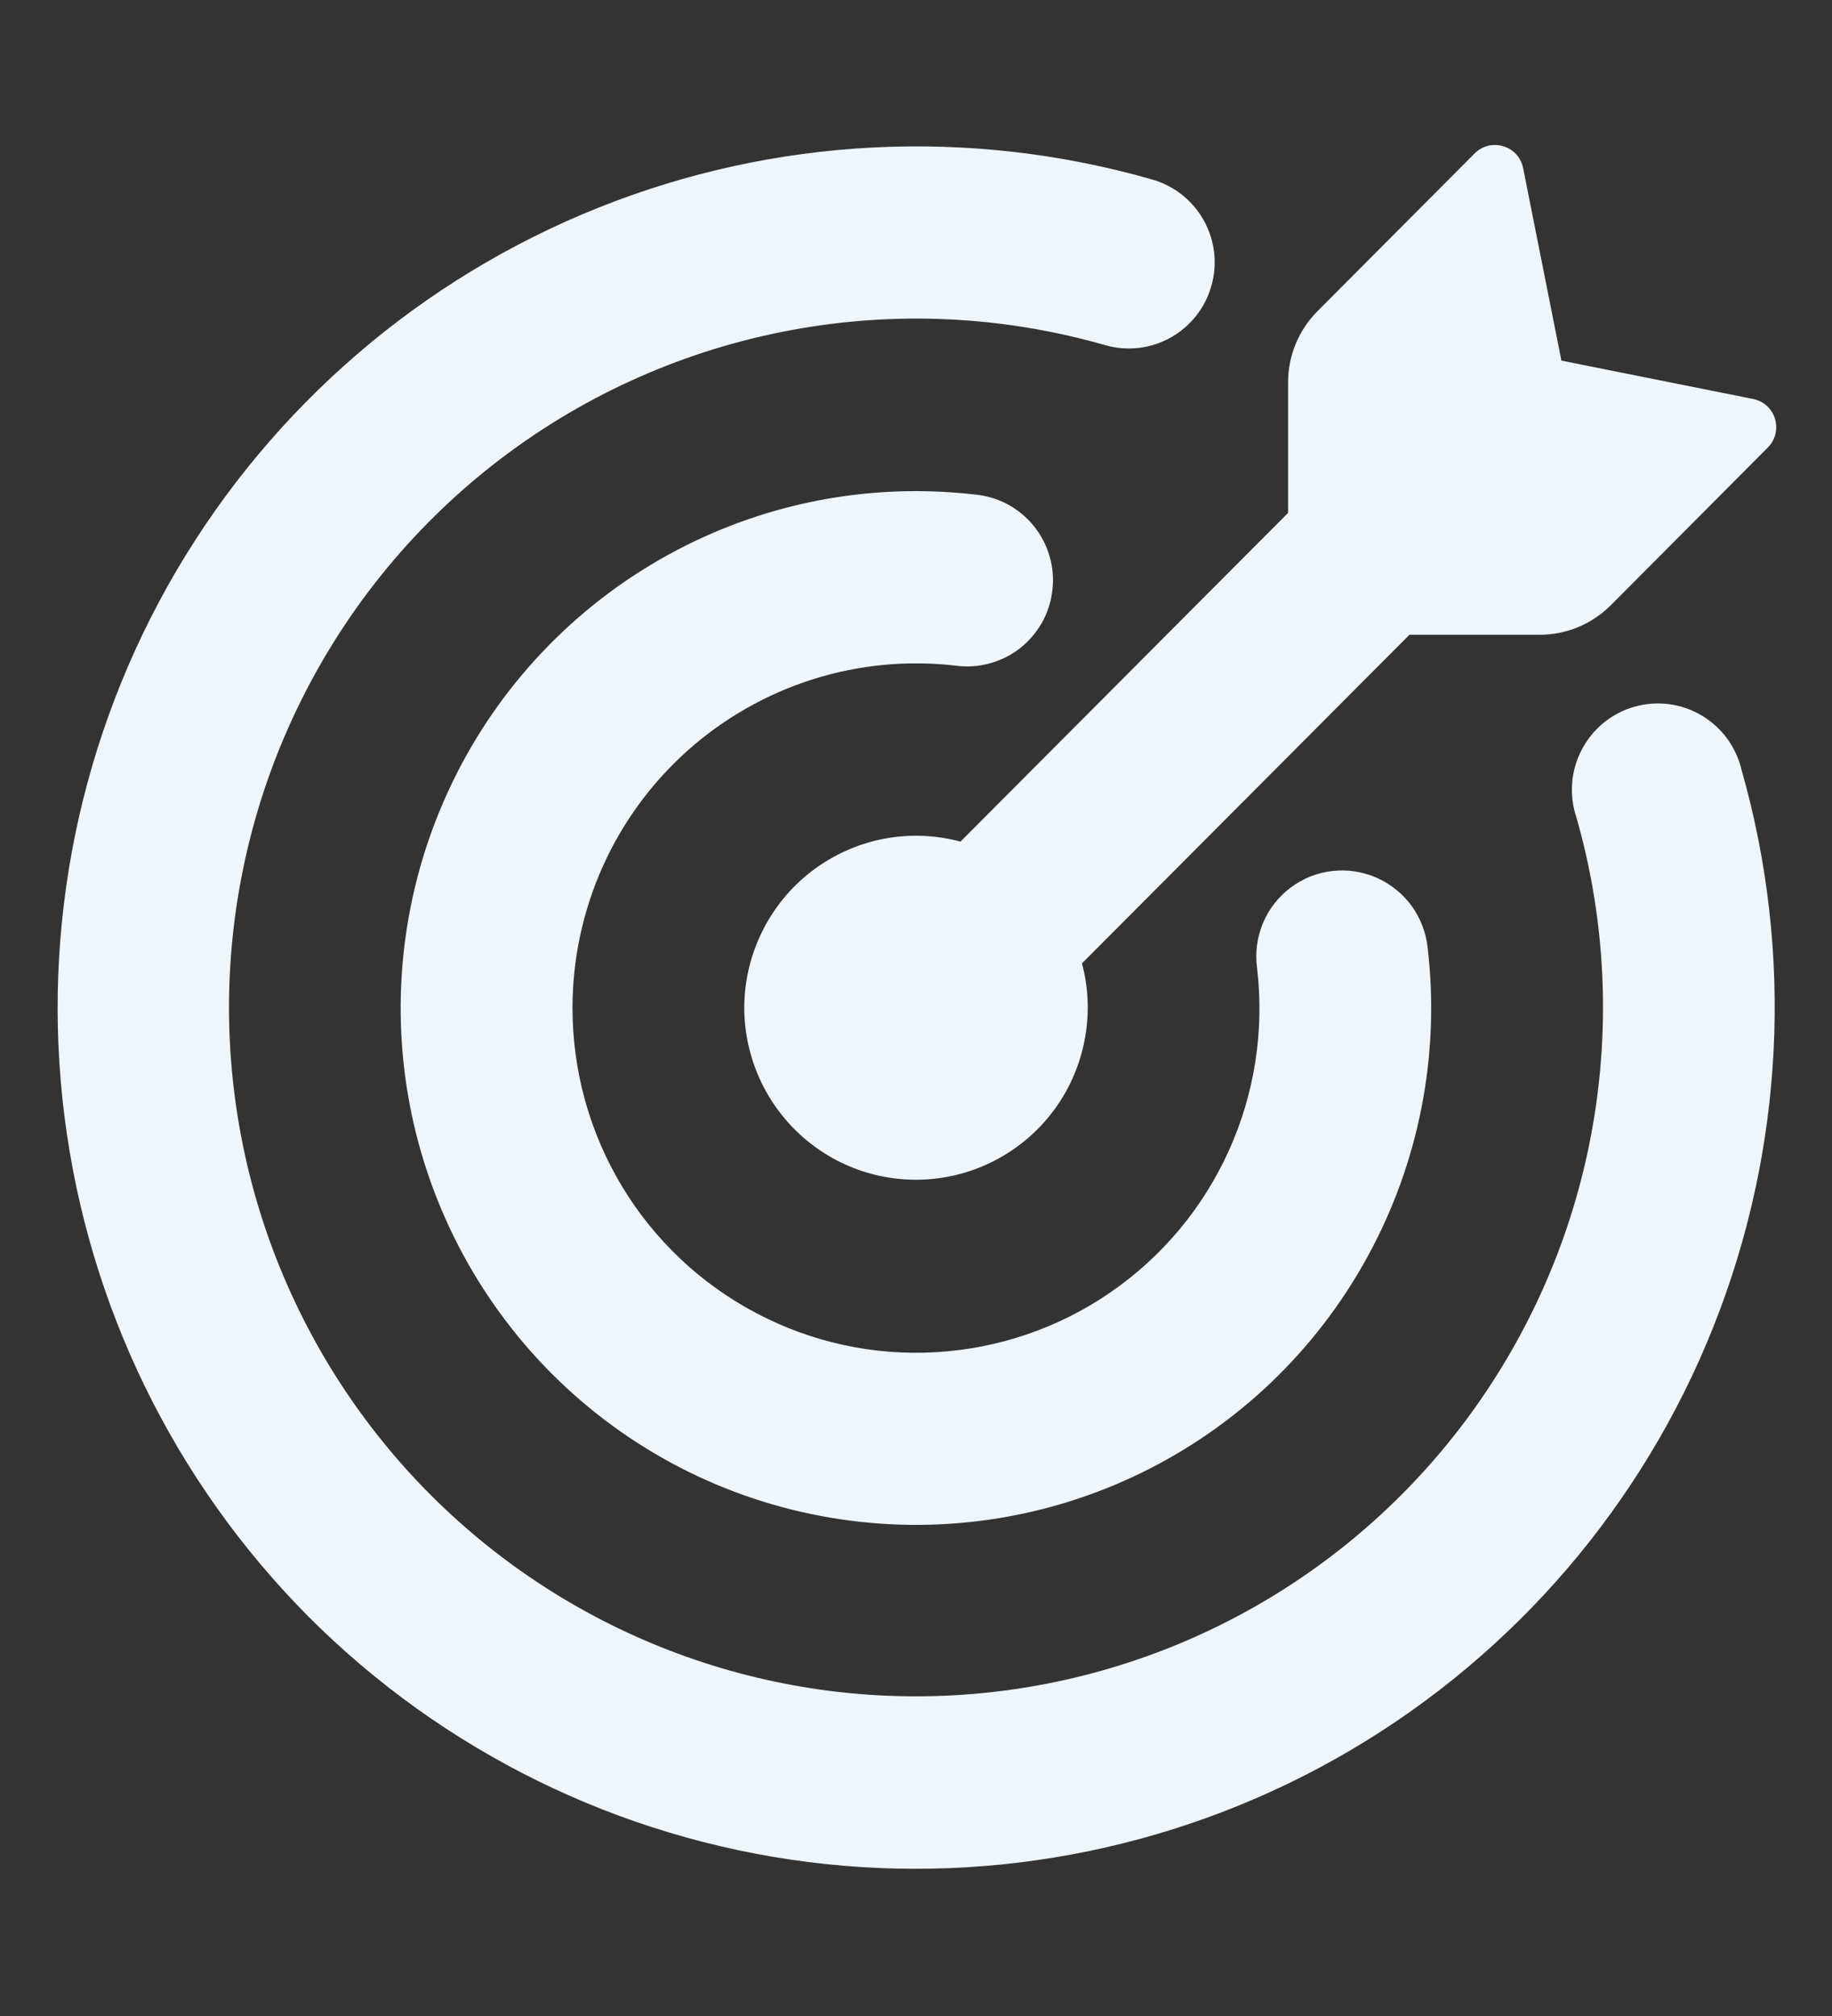 <!-- <svg xmlns="http://www.w3.org/2000/svg" height="24" width="24" fill="#000000" xmlns:v="https://vecta.io/nano"><path d="M20 3H4c-1.1 0-2 .9-2 2v14c0 1.1.9 2 2 2h16c1.1 0 2-.9 2-2V5c0-1.1-.9-2-2-2zM10 17H5v-2h5v2zm0-4H5v-2h5v2zm0-4H5V7h5v2zm4.82 6L12 12.16l1.41-1.41 1.41 1.42L17.99 9l1.42 1.42L14.82 15z" fill-rule="evenodd"/></svg> -->
<svg xmlns="http://www.w3.org/2000/svg" width="20" height="22" viewBox="0 0 20 22" fill="none">
  <rect x="0" y="0" width="20" height="22" fill="#333333" stroke="none"/>
  <path d="M17.046 3.935H17.045L19.14 4.354C19.253 4.377 19.345 4.46 19.378 4.571C19.394 4.625 19.395 4.683 19.382 4.738C19.368 4.793 19.34 4.843 19.3 4.883L17.584 6.606C17.378 6.811 17.1 6.927 16.81 6.927H15.387L11.812 10.513C11.881 10.771 11.893 11.041 11.849 11.304C11.805 11.568 11.706 11.819 11.558 12.041C11.409 12.263 11.216 12.45 10.989 12.591C10.763 12.732 10.509 12.823 10.245 12.858C9.981 12.893 9.712 12.871 9.457 12.794C9.202 12.717 8.967 12.586 8.766 12.41C8.566 12.234 8.405 12.018 8.294 11.774C8.184 11.531 8.126 11.268 8.125 11C8.125 10.712 8.192 10.427 8.319 10.169C8.446 9.91 8.631 9.684 8.859 9.509C9.088 9.333 9.353 9.213 9.635 9.156C9.917 9.1 10.208 9.11 10.486 9.184L14.062 5.597V4.171C14.062 3.881 14.178 3.601 14.383 3.396L16.1 1.673C16.14 1.633 16.19 1.605 16.245 1.591C16.3 1.578 16.357 1.579 16.411 1.596C16.523 1.628 16.605 1.721 16.628 1.834L17.046 3.935Z" fill="#EEF5FB"/>
  <path d="M2.5 11C2.501 12.075 2.732 13.138 3.178 14.116C3.624 15.094 4.273 15.965 5.083 16.67C5.893 17.375 6.844 17.898 7.873 18.203C8.901 18.508 9.983 18.588 11.045 18.438C12.107 18.288 13.124 17.912 14.029 17.334C14.934 16.756 15.704 15.991 16.288 15.089C16.873 14.187 17.258 13.17 17.417 12.107C17.576 11.043 17.506 9.958 17.211 8.924C17.17 8.803 17.153 8.675 17.163 8.548C17.172 8.42 17.208 8.296 17.267 8.183C17.325 8.07 17.407 7.97 17.505 7.889C17.604 7.808 17.718 7.748 17.84 7.713C17.963 7.678 18.091 7.668 18.218 7.684C18.344 7.7 18.466 7.742 18.576 7.807C18.685 7.872 18.781 7.958 18.856 8.061C18.931 8.164 18.985 8.282 19.014 8.406C19.584 10.409 19.476 12.544 18.705 14.479C17.935 16.413 16.546 18.035 14.757 19.092C12.967 20.149 10.878 20.581 8.818 20.319C6.758 20.057 4.842 19.117 3.372 17.646C1.904 16.172 0.965 14.251 0.704 12.184C0.442 10.118 0.872 8.023 1.926 6.228C2.981 4.433 4.6 3.04 6.529 2.268C8.458 1.495 10.589 1.387 12.586 1.961C12.824 2.031 13.024 2.192 13.144 2.409C13.264 2.627 13.293 2.883 13.224 3.122C13.156 3.361 12.996 3.563 12.78 3.684C12.564 3.805 12.308 3.835 12.07 3.768C10.953 3.447 9.777 3.39 8.635 3.603C7.492 3.815 6.415 4.29 5.487 4.991C4.559 5.692 3.806 6.6 3.288 7.643C2.769 8.685 2.5 9.835 2.5 11Z" fill="#EEF5FB"/>
  <path d="M6.25 11C6.25 11.685 6.436 12.357 6.789 12.944C7.142 13.53 7.648 14.009 8.253 14.328C8.857 14.648 9.537 14.796 10.219 14.756C10.901 14.716 11.56 14.491 12.123 14.103C12.687 13.715 13.134 13.18 13.416 12.555C13.698 11.931 13.804 11.241 13.723 10.56C13.701 10.395 13.724 10.226 13.788 10.073C13.853 9.919 13.957 9.786 14.09 9.686C14.223 9.586 14.38 9.523 14.546 9.505C14.711 9.486 14.878 9.512 15.03 9.579C15.181 9.646 15.313 9.752 15.411 9.886C15.508 10.021 15.569 10.179 15.586 10.344C15.722 11.508 15.493 12.684 14.931 13.711C14.37 14.739 13.504 15.565 12.453 16.076C11.402 16.587 10.218 16.757 9.066 16.562C7.914 16.368 6.851 15.819 6.025 14.992C5.198 14.164 4.649 13.099 4.453 11.944C4.258 10.789 4.426 9.602 4.934 8.547C5.441 7.493 6.264 6.623 7.288 6.058C8.311 5.493 9.484 5.262 10.645 5.397C10.769 5.408 10.89 5.445 11 5.503C11.11 5.562 11.207 5.643 11.286 5.74C11.364 5.837 11.423 5.949 11.458 6.069C11.493 6.189 11.504 6.315 11.489 6.439C11.475 6.564 11.437 6.684 11.376 6.793C11.314 6.902 11.232 6.998 11.134 7.075C11.035 7.152 10.922 7.208 10.802 7.24C10.681 7.273 10.556 7.281 10.432 7.264C9.907 7.203 9.374 7.254 8.87 7.414C8.366 7.574 7.901 7.839 7.506 8.191C7.111 8.544 6.794 8.977 6.578 9.461C6.362 9.945 6.25 10.469 6.25 11Z" fill="#EEF5FB"/>
</svg>